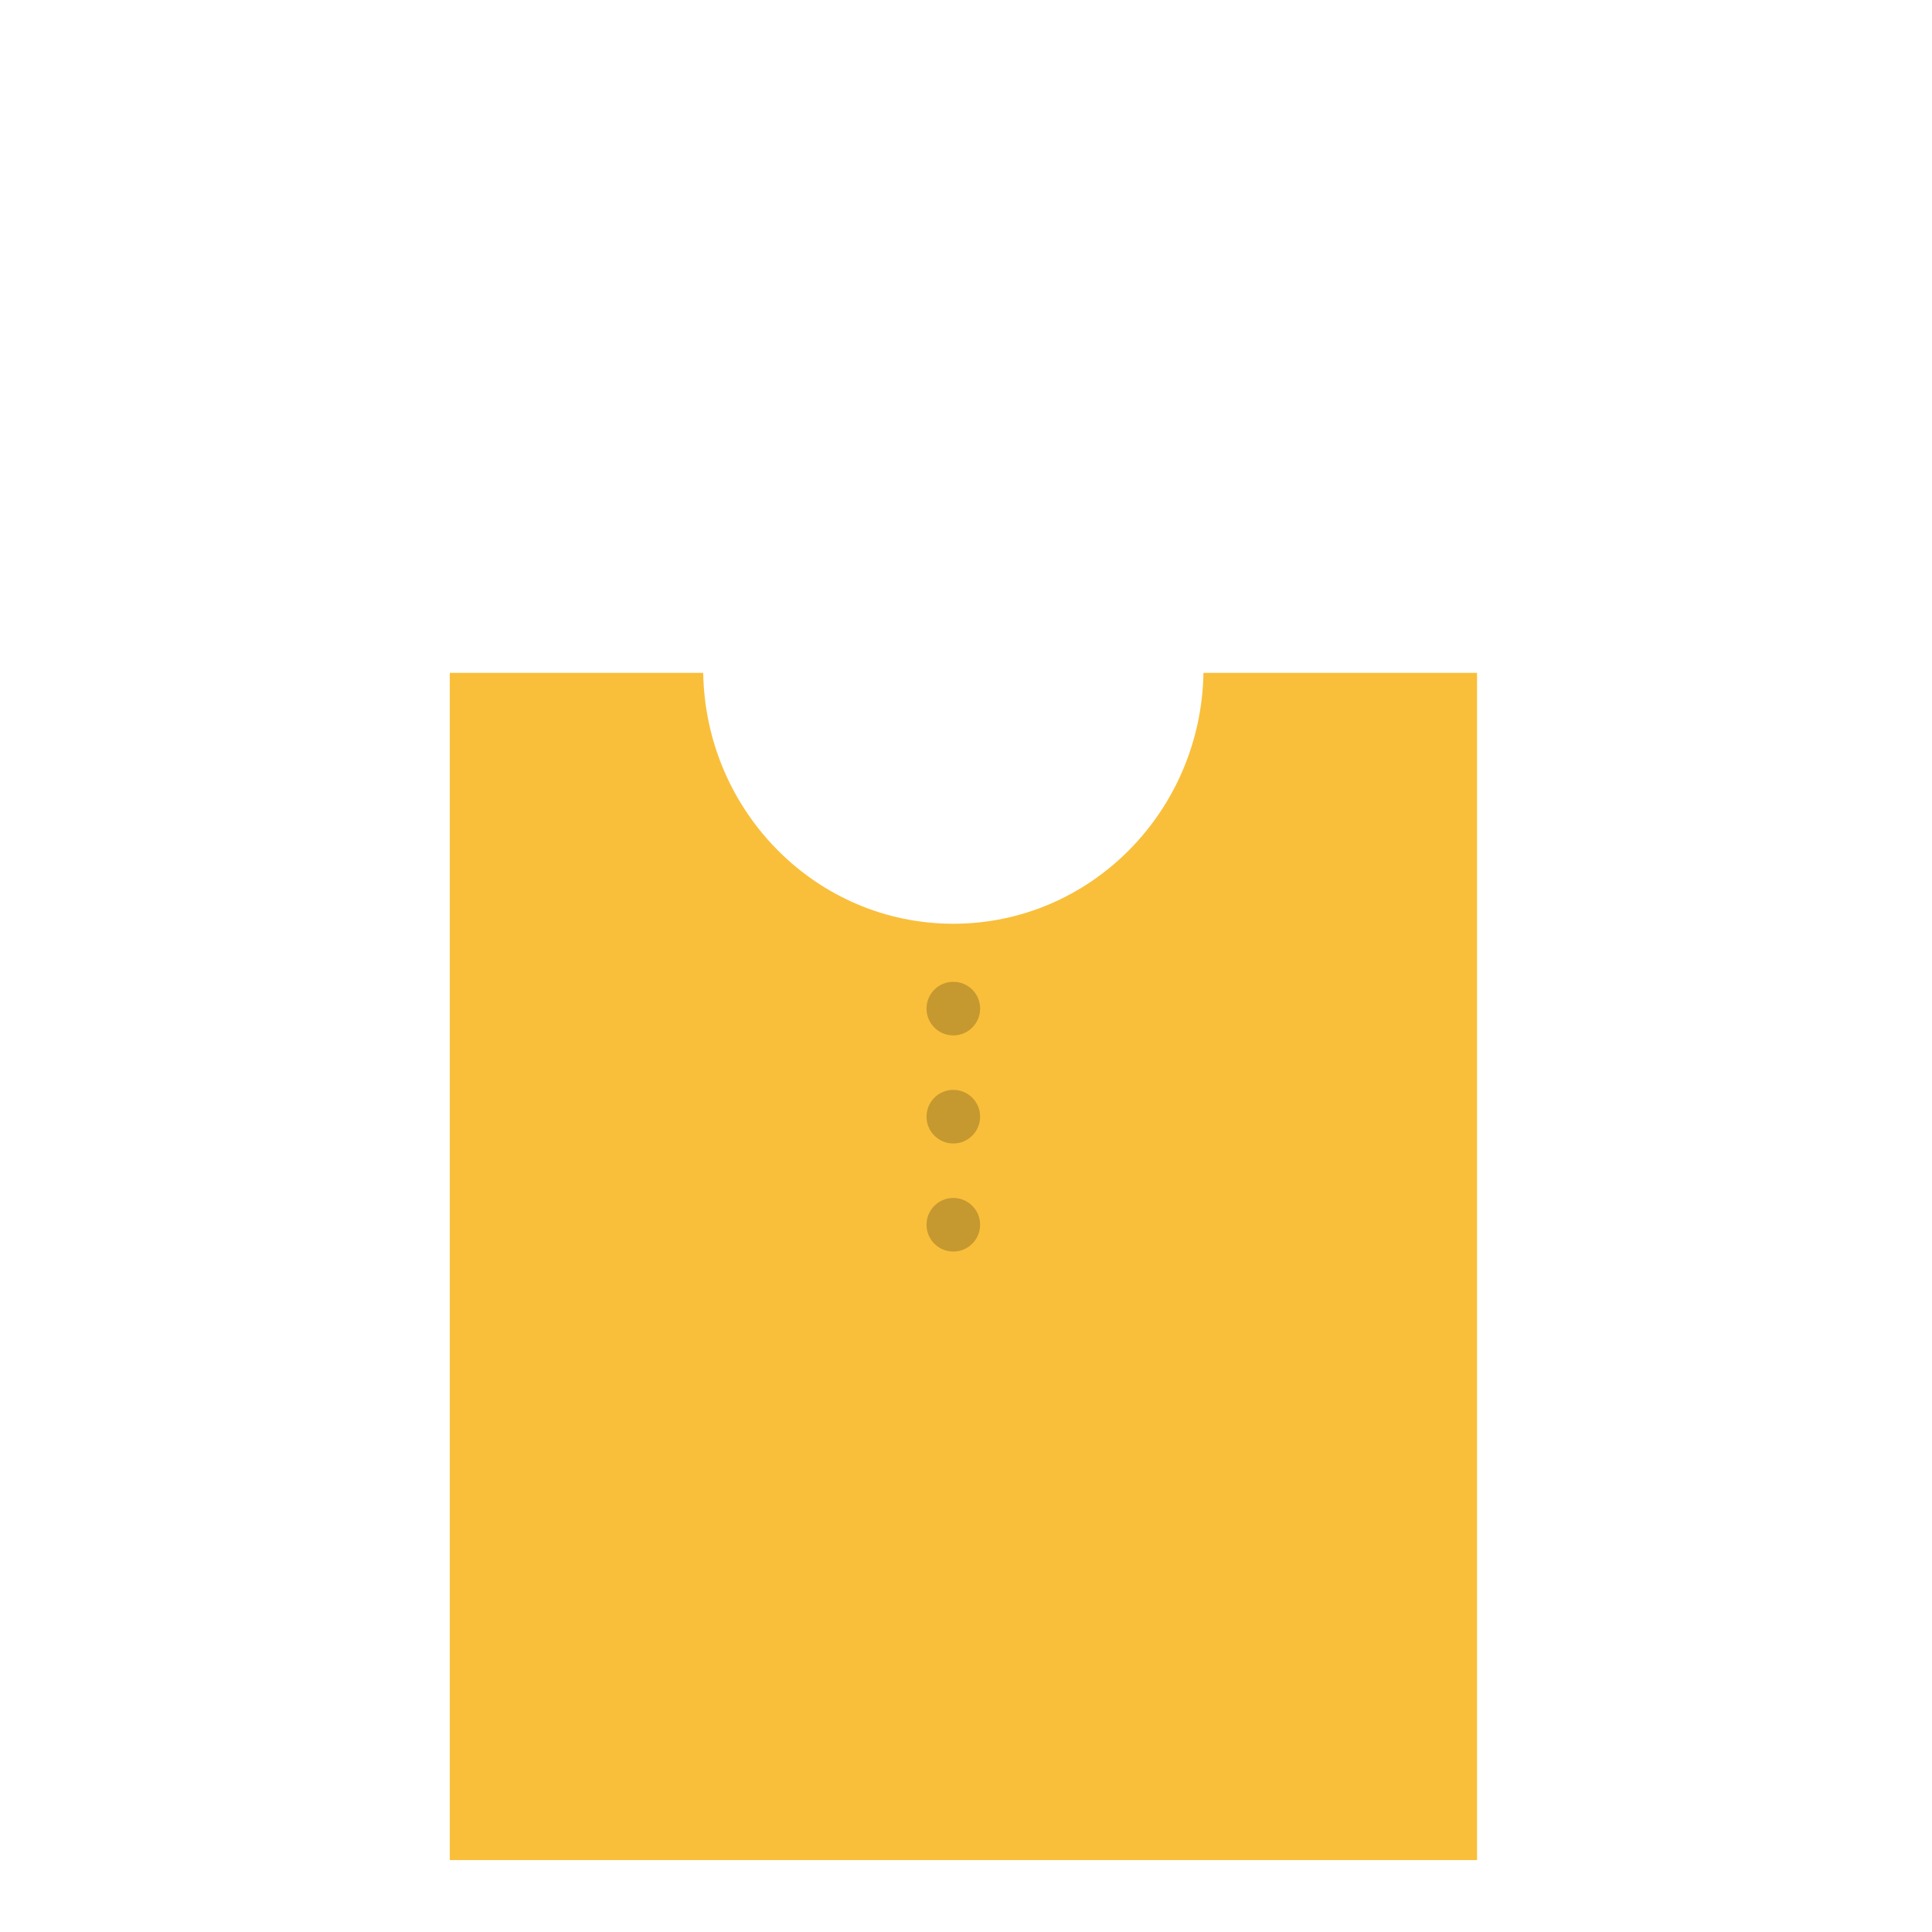<?xml version="1.0" encoding="utf-8"?>
<!-- Generator: Adobe Illustrator 16.0.1, SVG Export Plug-In . SVG Version: 6.00 Build 0)  -->
<!DOCTYPE svg PUBLIC "-//W3C//DTD SVG 1.1//EN" "http://www.w3.org/Graphics/SVG/1.1/DTD/svg11.dtd">
<svg version="1.1" id="content" xmlns="http://www.w3.org/2000/svg" xmlns:xlink="http://www.w3.org/1999/xlink" x="0px" y="0px"
	 width="500px" height="500px" viewBox="0 0 500 500" enable-background="new 0 0 500 500" xml:space="preserve">
<path fill="#F9BF3B" d="M311.453,174.13c-0.609,35.965-29.347,64.934-64.736,64.934c-35.385,0-64.122-28.969-64.73-64.934h-65.583
	v307.253h265.854V174.13H311.453z"/>
<path fill-rule="evenodd" clip-rule="evenodd" fill="#C5992F" d="M246.717,323.903c-3.829,0-6.934-3.112-6.934-6.936
	c0-3.834,3.105-6.939,6.934-6.939c3.833,0,6.938,3.105,6.938,6.939C253.655,320.791,250.551,323.903,246.717,323.903z"/>
<path fill-rule="evenodd" clip-rule="evenodd" fill="#C5992F" d="M246.717,295.934c-3.829,0-6.934-3.107-6.934-6.938
	c0-3.843,3.105-6.938,6.934-6.938c3.833,0,6.938,3.095,6.938,6.938C253.655,292.826,250.551,295.934,246.717,295.934z"/>
<path fill-rule="evenodd" clip-rule="evenodd" fill="#C5992F" d="M246.717,267.963c-3.829,0-6.934-3.107-6.934-6.938
	c0-3.844,3.105-6.936,6.934-6.936c3.833,0,6.938,3.092,6.938,6.936C253.655,264.855,250.551,267.963,246.717,267.963z"/>
</svg>
